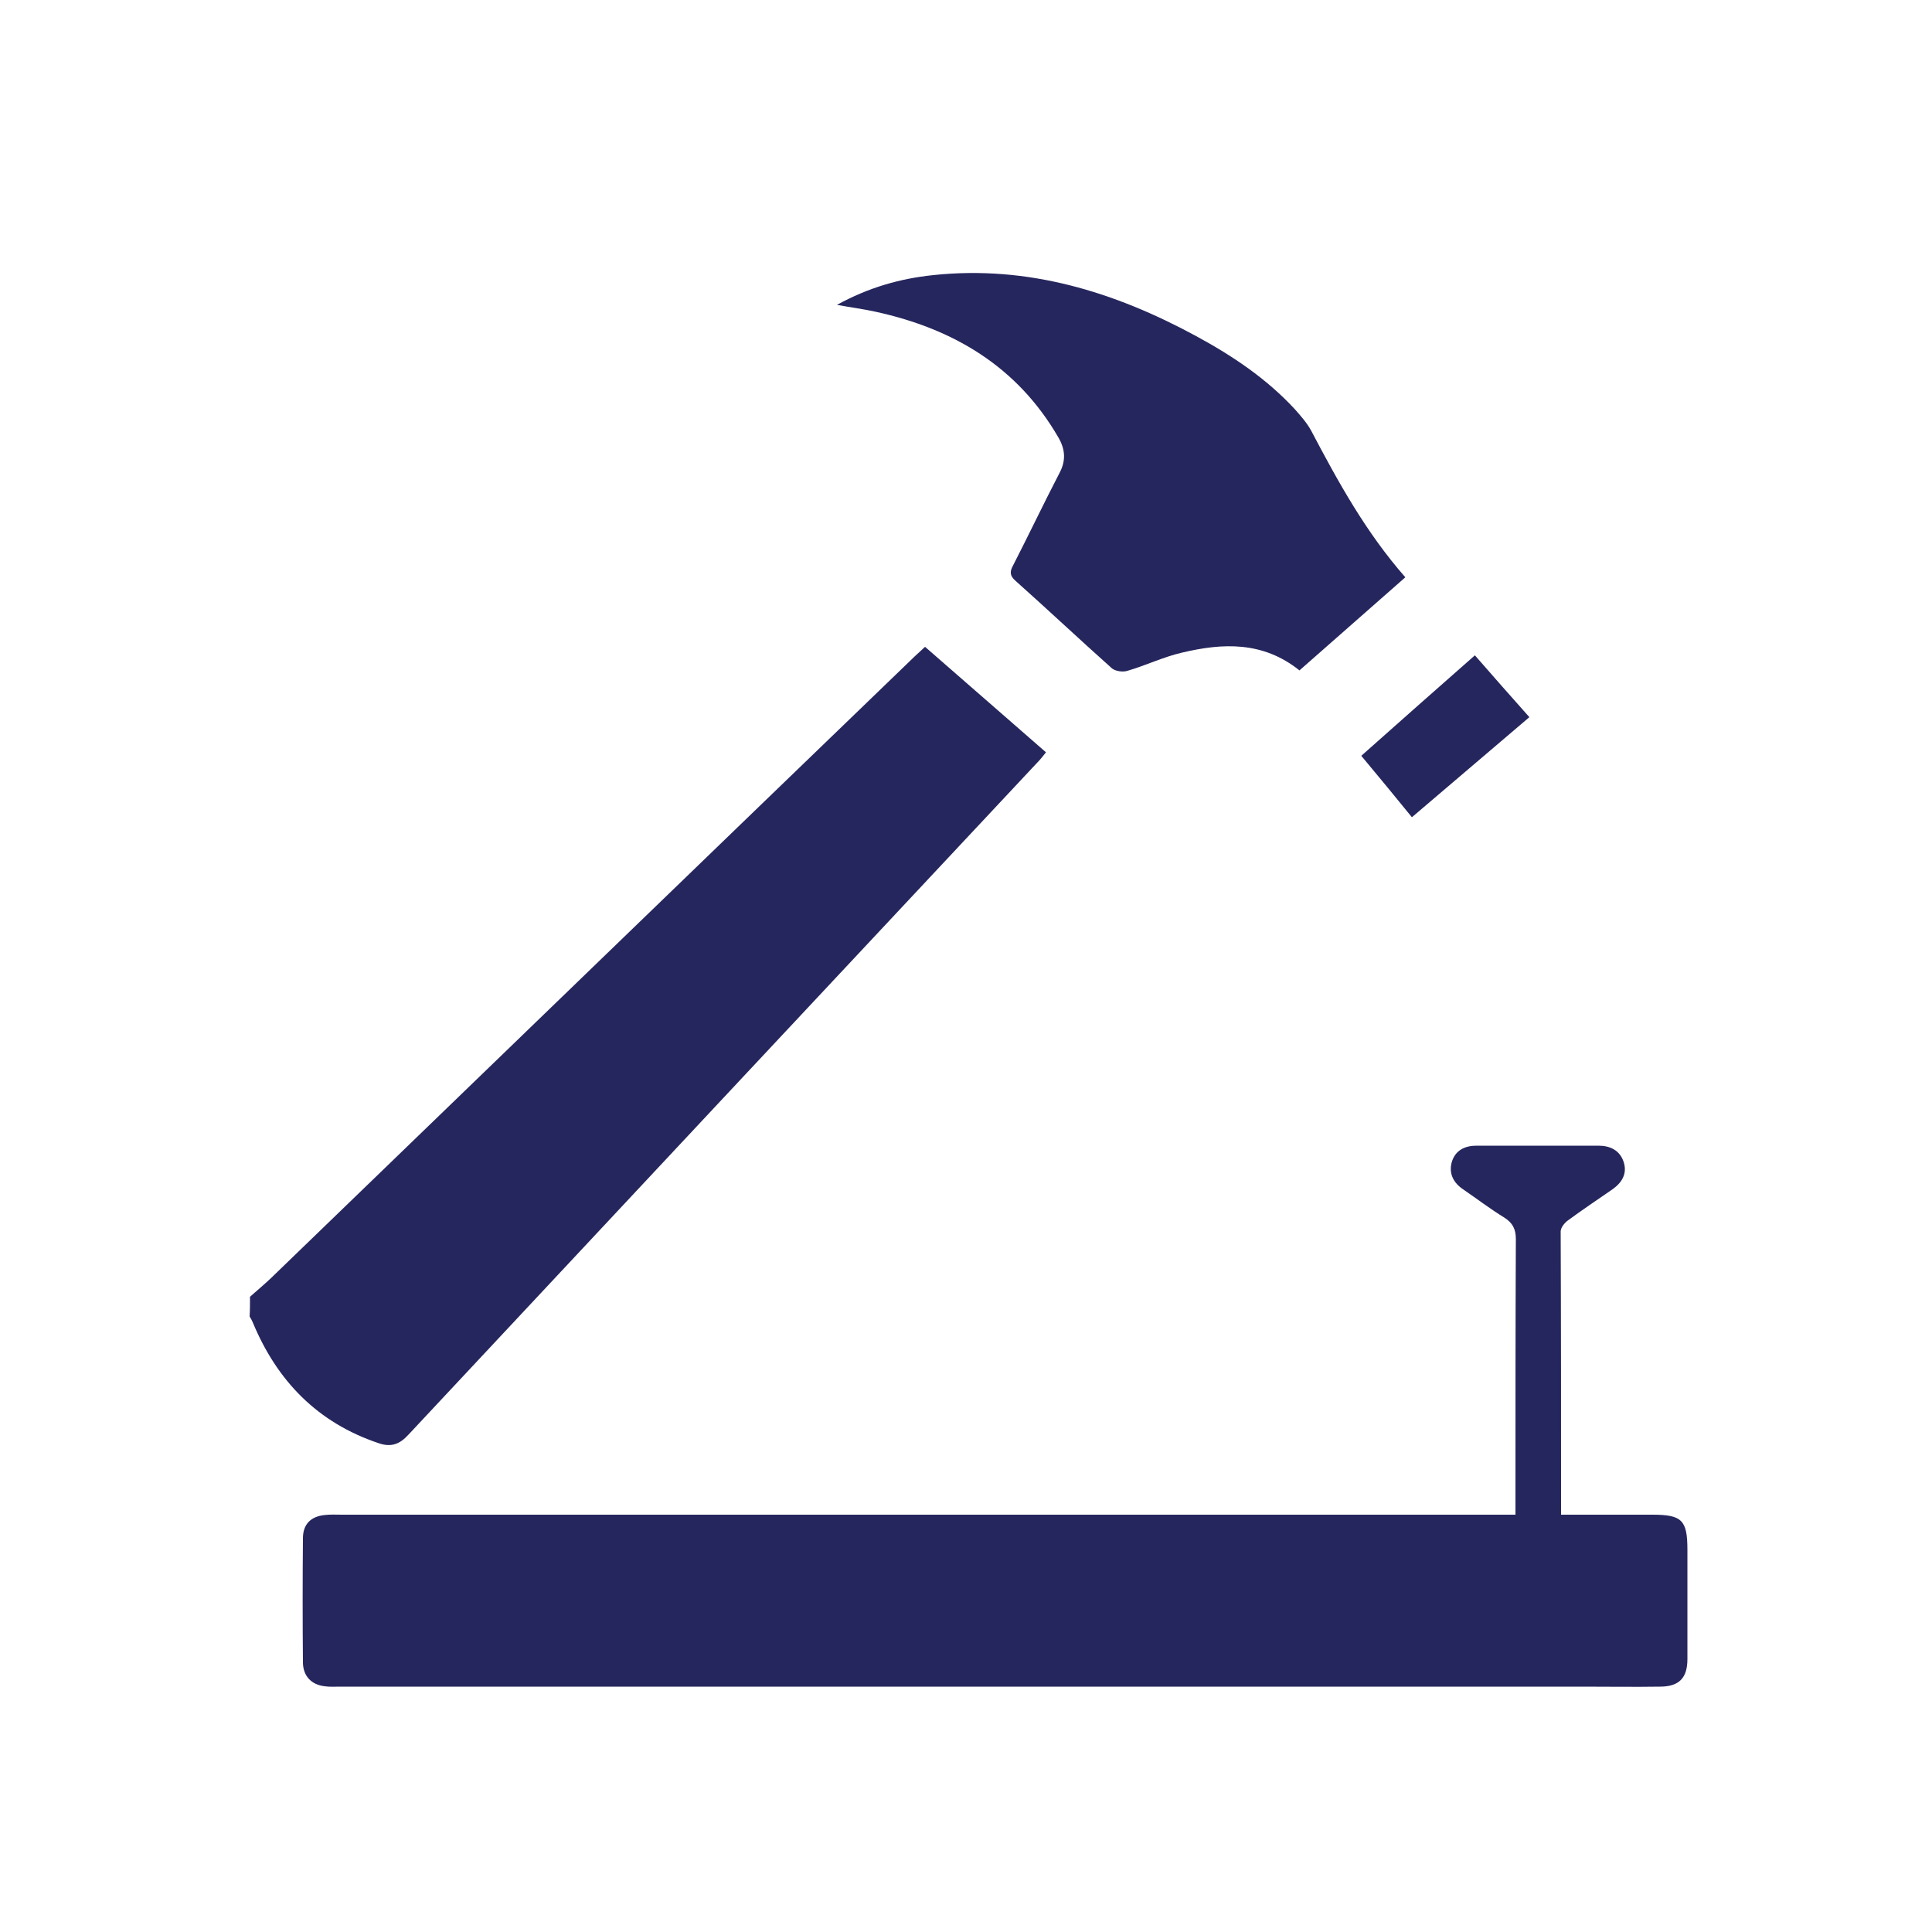 <?xml version="1.0" encoding="utf-8"?>
<!-- Generator: Adobe Illustrator 19.0.0, SVG Export Plug-In . SVG Version: 6.00 Build 0)  -->
<svg version="1.1" id="Layer_1" xmlns="http://www.w3.org/2000/svg" xmlns:xlink="http://www.w3.org/1999/xlink" x="0px" y="0px"
	 viewBox="0 0 500 500" style="enable-background:new 0 0 500 500;" xml:space="preserve">
<style type="text/css">
	.st0{fill:#26265E;}
</style>
<g id="XMLID_1_">
	<path id="XMLID_32_" class="st0" d="M64.7,335.6c1.8-1.6,3.6-3.1,5.4-4.8c55.6-53.7,111.1-107.4,166.7-161c0.8-0.7,1.6-1.5,2.6-2.4
		c10.4,9.1,20.8,18.1,31.3,27.3c-0.8,1-1.5,1.9-2.2,2.6c-54.3,58-108.6,116-162.8,174c-2.3,2.5-4.5,3.3-7.7,2.2
		c-15.8-5.3-26.3-16.1-32.6-31.3c-0.2-0.5-0.5-1-0.8-1.5C64.7,339,64.7,337.3,64.7,335.6z"/>
	<path id="XMLID_31_" class="st0" d="M404,392c8.2,0,15.9,0,23.6,0c7.7,0,9.1,1.4,9.1,9.1c0,9.4,0,18.9,0,28.3
		c0,4.9-2.2,7.1-7.1,7.1c-6.7,0.1-13.3,0-20,0c-107.2,0-214.4,0-321.6,0c-1.3,0-2.7,0.1-4-0.1c-3.4-0.4-5.5-2.6-5.6-6
		c-0.1-10.8-0.1-21.6,0-32.3c0-3.6,2-5.6,5.5-6c1.6-0.2,3.1-0.1,4.7-0.1c99.4,0,198.9,0,298.3,0c1.7,0,3.3,0,5.3,0
		c0-1.7,0-2.9,0-4.1c0-22.4,0-44.8,0.1-67.2c0-2.6-0.8-4.2-3-5.6c-3.6-2.2-7-4.8-10.5-7.2c-2.6-1.7-3.9-4.1-3.1-7.1
		c0.9-3.1,3.4-4.3,6.4-4.3c10.5,0,21.1,0,31.6,0c3,0,5.5,1.2,6.5,4.2c1,3.1-0.5,5.4-2.9,7.1c-3.9,2.7-7.8,5.3-11.6,8.1
		c-0.8,0.6-1.8,1.8-1.8,2.8C404,343,404,367.2,404,392z"/>
	<path id="XMLID_30_" class="st0" d="M336.3,173.5c-9.5-7.6-19.9-7.1-30.4-4.6c-4.8,1.1-9.3,3.3-14.1,4.7c-1.2,0.4-3.1,0.1-4-0.6
		c-8.4-7.5-16.6-15.2-25-22.7c-1.5-1.3-1.5-2.4-0.6-4c4.1-8,7.9-16,12-23.9c1.7-3.2,1.5-6.1-0.3-9.2c-10.6-18.3-27.1-28.1-47.2-32.5
		c-3.1-0.7-6.3-1.1-10.1-1.8c8.2-4.5,16.3-6.8,24.9-7.7c24.5-2.6,46.9,4.3,68.1,15.8c9.4,5.1,18.2,11,25.5,18.9
		c1.5,1.7,3.1,3.5,4.2,5.5c7,13.3,14.2,26.4,24.4,38C354.6,157.4,345.5,165.4,336.3,173.5z"/>
	<path id="XMLID_29_" class="st0" d="M352.3,195.6c9.9-8.8,19.5-17.3,29.4-26c4.7,5.4,9.3,10.6,14.1,16
		c-10.2,8.7-20.1,17.1-30.4,25.9C361.1,206.2,356.8,201,352.3,195.6z"/>
</g>
</svg>
